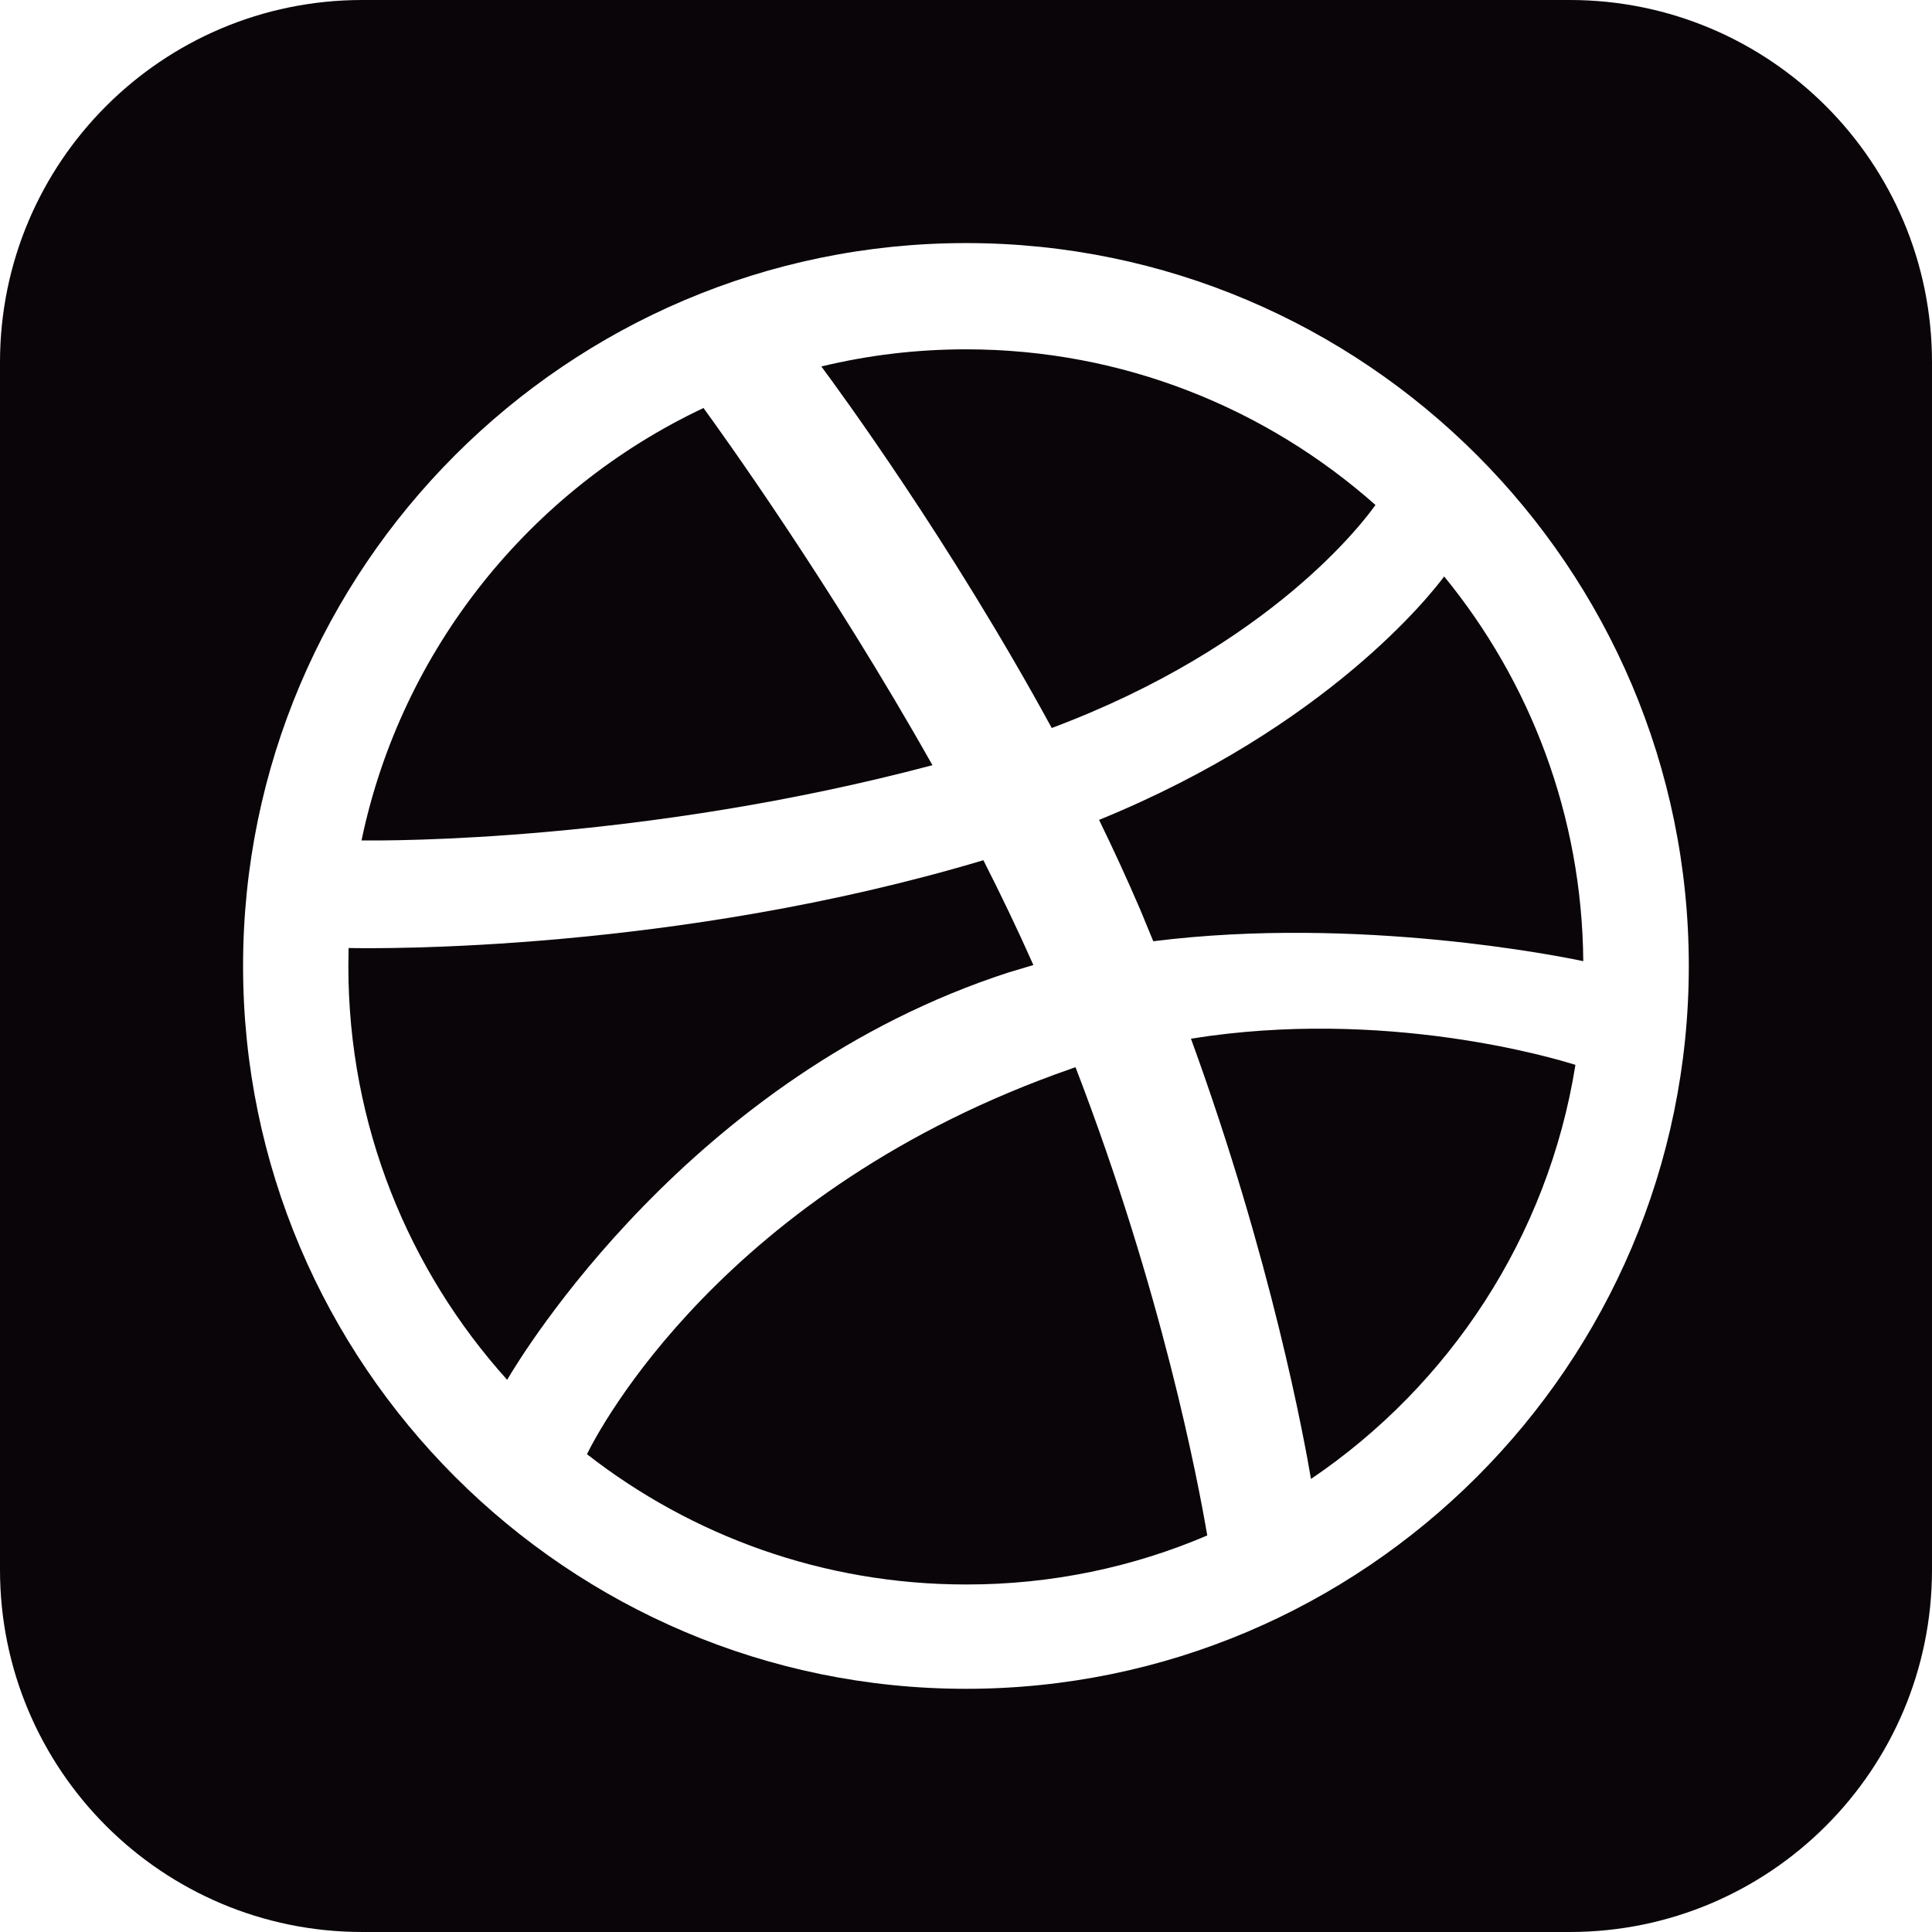 <?xml version="1.0" encoding="iso-8859-1"?>
<!-- Generator: Adobe Illustrator 19.0.0, SVG Export Plug-In . SVG Version: 6.00 Build 0)  -->
<svg version="1.1" id="Capa_1" xmlns="http://www.w3.org/2000/svg" xmlns:xlink="http://www.w3.org/1999/xlink" x="0px" y="0px"
	 viewBox="0 0 508.52 508.52" style="enable-background:new 0 0 508.52 508.52;" xml:space="preserve">
<g>
	<g>
		<g>
			<g>
				<path style="fill:#090509;" d="M413.172,0H95.347C42.684,0,0,42.684,0,95.347v317.825c0,52.664,42.684,95.347,95.347,95.347
					h317.825c52.664,0,95.347-42.684,95.347-95.347V95.347C508.52,42.684,465.836,0,413.172,0z M254.26,444.51
					c-104.914,0-190.282-85.4-190.282-190.25S149.346,63.978,254.26,63.978s190.25,85.368,190.25,190.282
					S359.174,444.51,254.26,444.51z"/>
				<path style="fill:#090509;" d="M245.424,201.406c-26.952-47.896-55.969-88.133-60.26-94.013
					c-45.481,21.453-79.488,63.374-90.008,113.813C102.435,221.301,169.401,221.587,245.424,201.406z"/>
				<path style="fill:#090509;" d="M265.606,255.913l6.388-1.907c-4.1-9.249-8.549-18.497-13.158-27.587
					c-81.204,24.282-159.993,23.265-167.08,23.106l-0.064,4.958c0.032,41.73,15.828,79.869,41.794,108.696
					C137.173,356.885,181.764,282.991,265.606,255.913z"/>
				<path style="fill:#090509;" d="M289.284,215.803c3.782,7.755,7.405,15.637,10.806,23.551l3.464,8.391
					c54.094-6.801,107.838,4.1,113.177,5.244c-0.318-38.361-13.984-73.608-36.613-101.259
					C376.686,156.338,349.417,191.267,289.284,215.803z"/>
				<path style="fill:#090509;" d="M282.006,281.275c-91.661,31.878-124.587,95.506-127.511,101.481
					c27.555,21.485,62.198,34.293,99.765,34.293c22.534,0.032,44.019-4.577,63.501-12.904
					c-2.415-14.239-11.855-63.978-34.675-123.252L282.006,281.275z"/>
				<path style="fill:#090509;" d="M362.034,132.914c-28.731-25.458-66.457-40.968-107.774-40.968
					c-13.094,0-25.871,1.557-38.075,4.513c4.481,6.039,34.007,46.243,60.641,95.157
					C334.638,169.973,359.078,137.078,362.034,132.914z"/>
				<path style="fill:#090509;" d="M313.471,273.393c21.294,58.384,29.907,105.931,31.592,115.879
					c36.423-24.631,62.389-63.724,69.604-108.982C409.199,278.542,364.45,265.193,313.471,273.393z"/>
			</g>
		</g>
	</g>
</g>
<g>
</g>
<g>
</g>
<g>
</g>
<g>
</g>
<g>
</g>
<g>
</g>
<g>
</g>
<g>
</g>
<g>
</g>
<g>
</g>
<g>
</g>
<g>
</g>
<g>
</g>
<g>
</g>
<g>
</g>
</svg>
